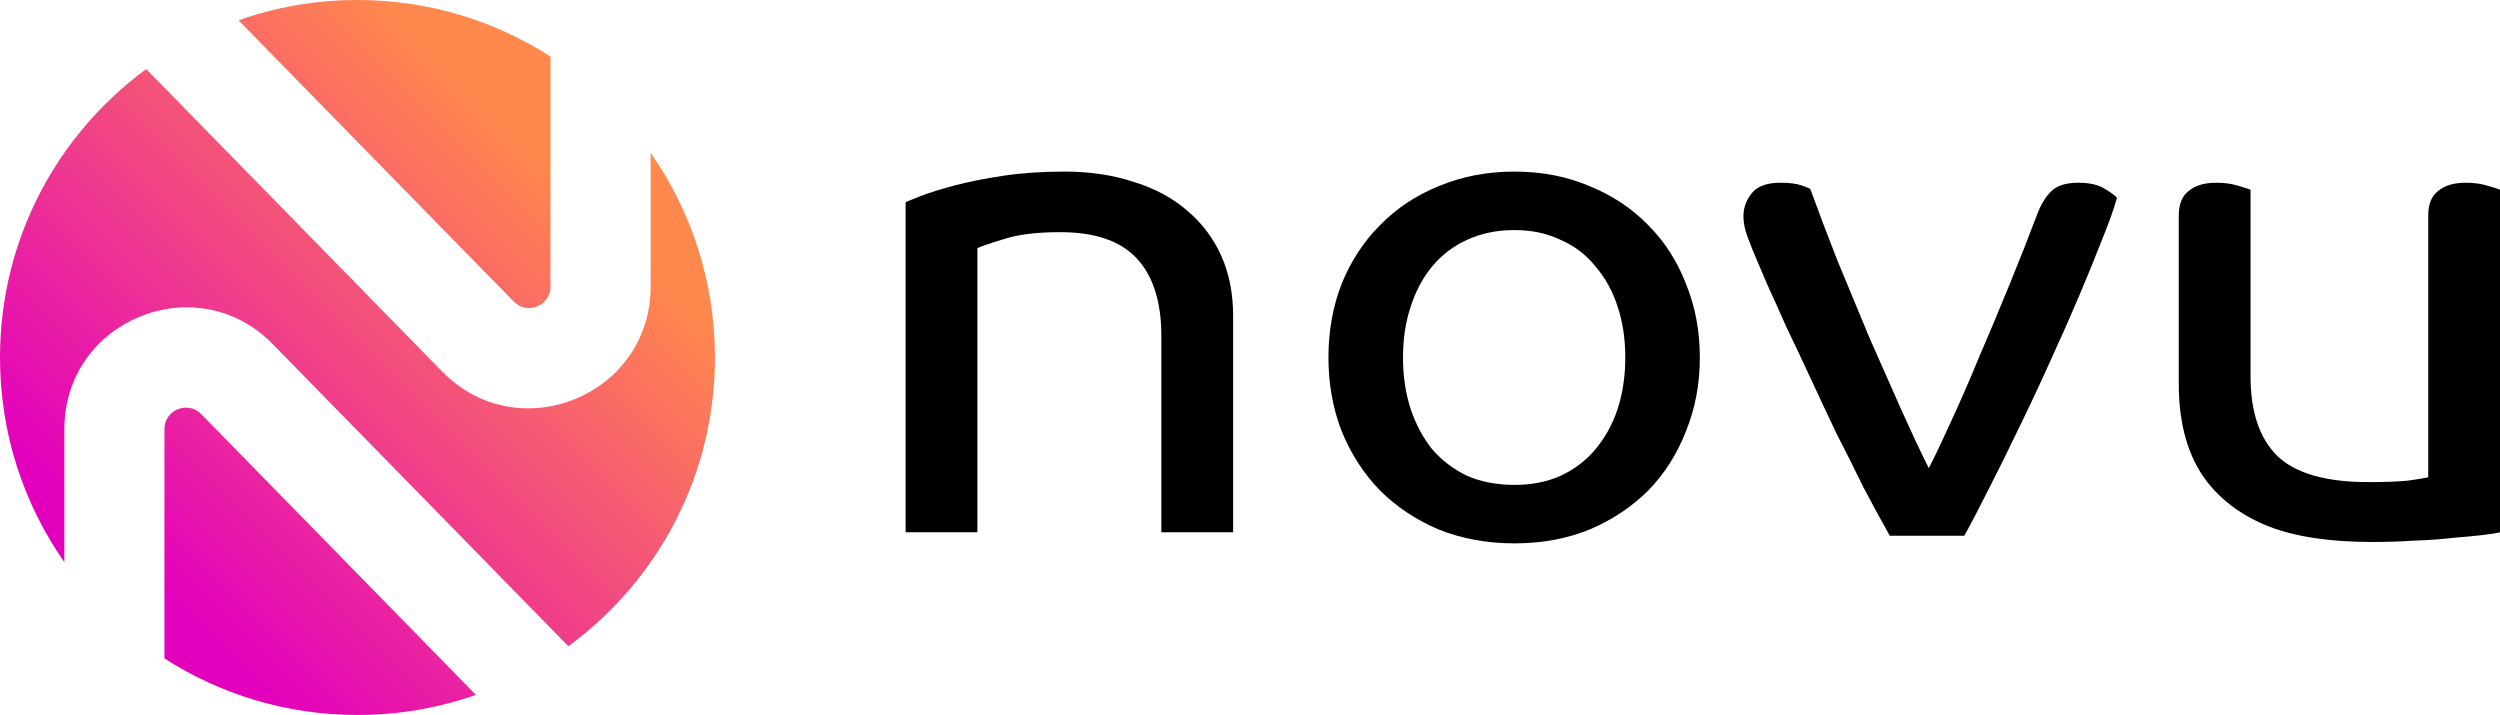 <svg width="1049" height="300" viewBox="0 0 1049 300" fill="none" xmlns="http://www.w3.org/2000/svg">
  <path fill-rule="evenodd" clip-rule="evenodd"
        d="M231 120.241C231 128.307 221.208 132.301 215.567 126.536L100.084 8.505C115.699 2.997 132.5 0 150 0C179.836 0 207.638 8.711 231 23.729V120.241ZM273 64.123V120.241C273 165.946 217.51 188.577 185.546 155.908L61.358 28.981C24.153 56.278 0 100.318 0 150C0 181.941 9.983 211.55 27 235.877V180.059C27 134.354 82.49 111.723 114.454 144.392L238.471 271.145C275.773 243.857 300 199.758 300 150C300 118.059 290.017 88.45 273 64.123ZM84.433 173.764L199.697 291.571C184.144 297.031 167.419 300 150 300C120.164 300 92.362 291.289 69 276.272V180.059C69 171.993 78.792 167.999 84.433 173.764Z"
        fill="url(#paint0_linear_1301_3067)"/>
  <path
    d="M487.303 223.326V140.944C487.303 126.727 483.892 115.918 477.07 108.517C470.248 101.116 459.527 97.416 444.908 97.416C434.967 97.416 427.073 98.389 421.225 100.337C415.378 102.09 411.674 103.356 410.115 104.135V223.326H380V84.854C380.78 84.464 382.924 83.588 386.432 82.225C389.941 80.861 394.619 79.401 400.467 77.843C406.314 76.285 413.136 74.921 420.933 73.753C428.73 72.584 437.306 72 446.662 72C457.383 72 467.129 73.461 475.9 76.382C484.672 79.109 492.079 83.101 498.121 88.36C504.359 93.618 509.134 99.948 512.448 107.348C515.761 114.749 517.418 123.124 517.418 132.472V223.326H487.303Z"
    fill="black"/>
  <path
    d="M713.257 150C713.257 161.101 711.308 171.423 707.41 180.966C703.706 190.509 698.444 198.787 691.621 205.798C684.799 212.614 676.613 218.067 667.061 222.157C657.51 226.052 646.985 228 635.485 228C623.984 228 613.361 226.052 603.615 222.157C594.064 218.067 585.878 212.614 579.055 205.798C572.233 198.787 566.873 190.509 562.975 180.966C559.271 171.423 557.419 161.101 557.419 150C557.419 138.899 559.271 128.577 562.975 119.034C566.873 109.491 572.233 101.311 579.055 94.494C585.878 87.483 594.064 82.03 603.615 78.135C613.361 74.045 623.984 72 635.485 72C646.985 72 657.51 74.045 667.061 78.135C676.613 82.03 684.799 87.483 691.621 94.494C698.444 101.311 703.706 109.491 707.41 119.034C711.308 128.577 713.257 138.899 713.257 150ZM681.973 150C681.973 142.21 680.901 135.101 678.757 128.674C676.613 122.052 673.494 116.404 669.401 111.73C665.502 106.861 660.629 103.161 654.782 100.629C649.129 97.903 642.697 96.539 635.485 96.539C628.078 96.539 621.45 97.903 615.603 100.629C609.95 103.161 605.077 106.861 600.984 111.73C597.085 116.404 594.064 122.052 591.92 128.674C589.776 135.101 588.704 142.21 588.704 150C588.704 157.79 589.776 164.996 591.92 171.618C594.064 178.045 597.085 183.693 600.984 188.562C605.077 193.236 609.95 196.936 615.603 199.663C621.45 202.195 628.078 203.461 635.485 203.461C642.697 203.461 649.129 202.195 654.782 199.663C660.629 196.936 665.502 193.236 669.401 188.562C673.494 183.693 676.613 178.045 678.757 171.618C680.901 164.996 681.973 157.79 681.973 150Z"
    fill="black"/>
  <path
    d="M888.255 83.101C887.086 87.386 885.039 93.131 882.115 100.337C879.387 107.348 876.17 115.236 872.467 124C868.764 132.764 864.67 142.015 860.187 151.753C855.899 161.296 851.513 170.644 847.03 179.798C842.742 188.757 838.551 197.228 834.458 205.213C830.559 213.004 827.148 219.528 824.224 224.787H792.94C789.431 218.554 785.728 211.738 781.829 204.337C778.126 196.742 774.325 189.146 770.427 181.551C766.723 173.76 763.117 166.067 759.609 158.472C756.1 150.876 752.786 143.865 749.668 137.438C746.744 130.816 744.113 124.974 741.774 119.91C739.629 114.846 737.973 110.951 736.803 108.225C735.634 105.498 734.464 102.577 733.295 99.461C732.125 96.345 731.54 93.423 731.54 90.697C731.54 87.191 732.71 83.978 735.049 81.056C737.388 78.135 741.384 76.674 747.036 76.674C750.935 76.674 753.956 77.064 756.1 77.843C758.244 78.622 759.414 79.109 759.609 79.303C762.922 88.457 766.723 98.487 771.011 109.393C775.495 120.3 779.978 131.109 784.461 141.82C789.139 152.337 793.622 162.464 797.91 172.202C802.199 181.745 805.999 189.828 809.313 196.449C811.652 191.97 814.673 185.64 818.377 177.461C822.275 169.086 826.271 159.933 830.364 150C834.653 140.067 838.941 129.843 843.229 119.326C847.517 108.809 851.318 99.168 854.632 90.404C856.191 86.12 858.14 82.809 860.479 80.472C862.818 77.94 866.717 76.674 872.175 76.674C876.853 76.674 880.556 77.551 883.285 79.303C886.209 81.056 887.866 82.322 888.255 83.101Z"
    fill="black"/>
  <path
    d="M1018.88 90.404C1018.88 85.73 1020.25 82.322 1022.98 80.18C1025.71 77.843 1029.61 76.674 1034.67 76.674C1037.99 76.674 1040.91 77.064 1043.44 77.843C1046.17 78.622 1048.03 79.206 1049 79.596V223.326C1047.64 223.715 1045.2 224.105 1041.69 224.494C1038.38 224.884 1034.28 225.273 1029.41 225.663C1024.54 226.247 1019.18 226.637 1013.33 226.831C1007.48 227.221 1001.54 227.416 995.495 227.416C977.757 227.416 963.333 225.273 952.223 220.989C941.307 216.704 932.633 210.472 926.201 202.292C918.209 191.97 914.213 178.24 914.213 161.101V90.404C914.213 85.73 915.578 82.322 918.307 80.18C921.035 77.843 924.934 76.674 930.002 76.674C933.315 76.674 936.239 77.064 938.773 77.843C941.502 78.622 943.354 79.206 944.328 79.596V157.888C944.328 172.689 948.032 183.79 955.439 191.191C963.041 198.592 975.808 202.292 993.74 202.292C1000.56 202.292 1006.02 202.097 1010.11 201.708C1014.4 201.124 1017.33 200.637 1018.88 200.247V90.404Z"
    fill="black"/>
  <defs>
    <linearGradient id="paint0_linear_1301_3067" x1="300" y1="0" x2="3.57628e-05" y2="300"
                    gradientUnits="userSpaceOnUse">
      <stop offset="0.232" stop-color="#FF884D"/>
      <stop offset="0.802" stop-color="#E300BD"/>
    </linearGradient>
  </defs>
</svg>
